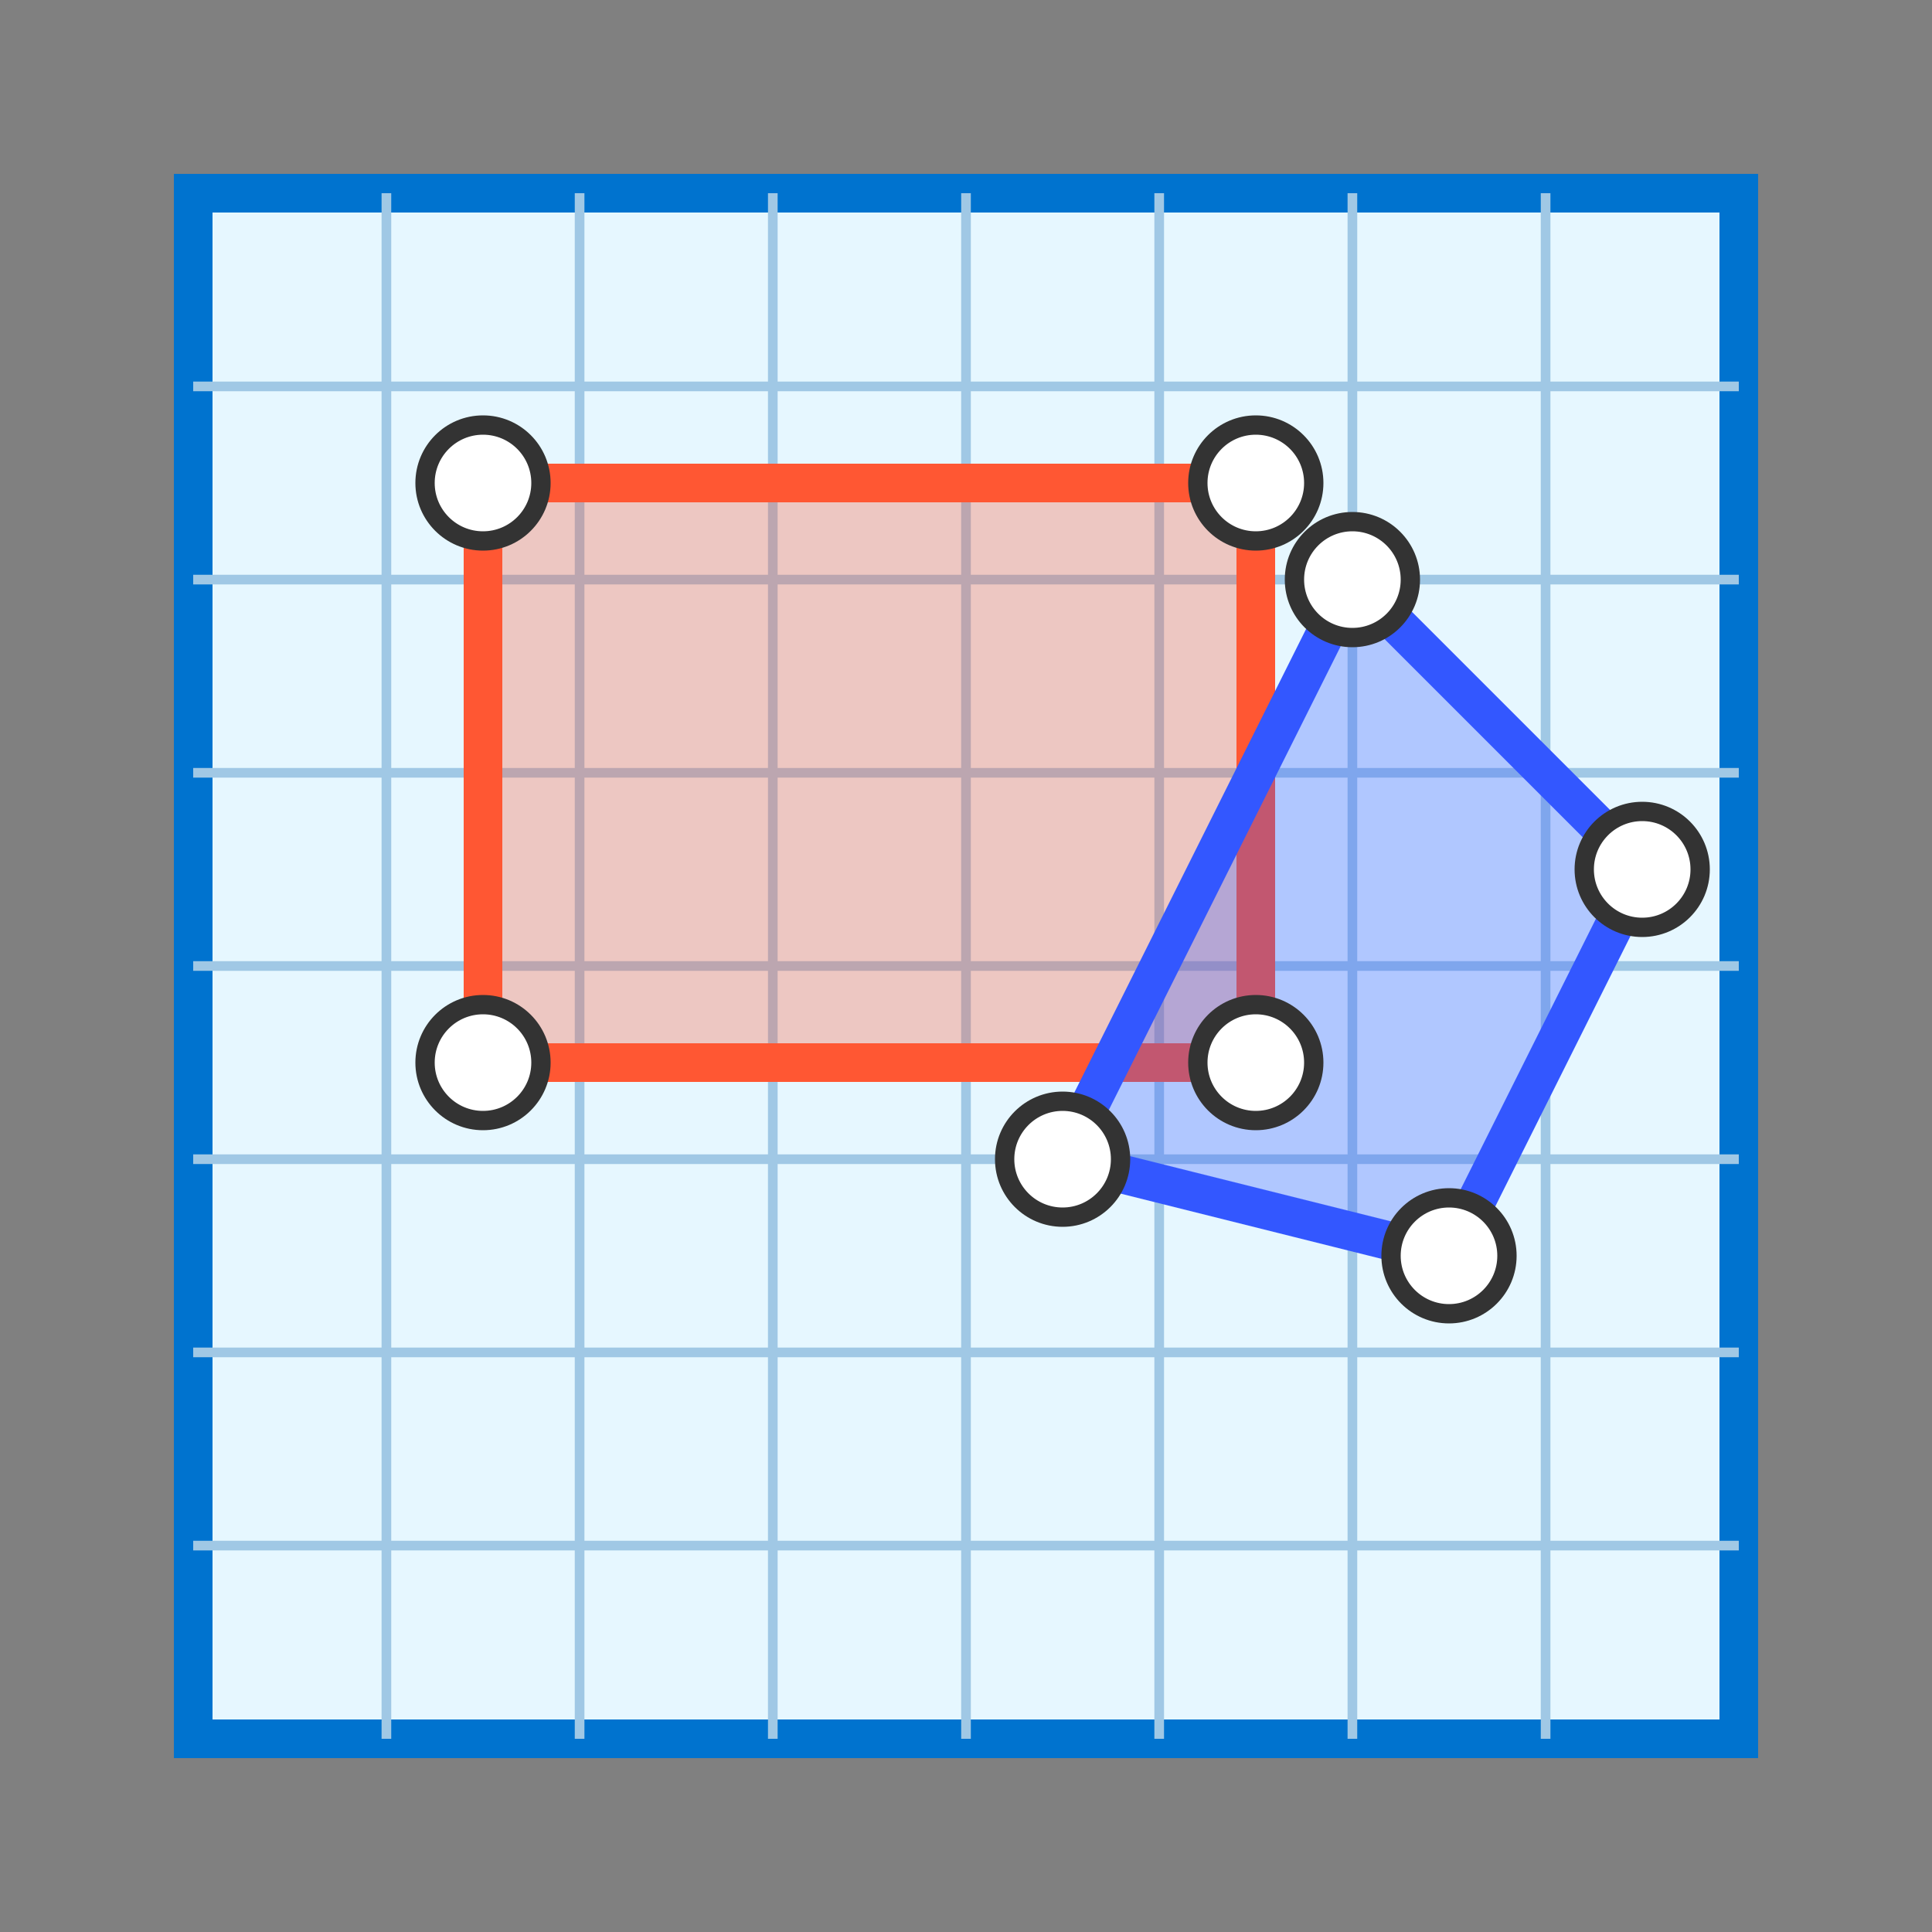<svg viewBox="0 0 100 100" xmlns="http://www.w3.org/2000/svg">
    <rect x="0" y="0" width="100" height="100" fill="#808080" stroke="none"/>
    <!-- Blueprint background -->
    <rect x="10" y="10" width="80" height="80" fill="#e6f7ff" stroke="#0073cf" stroke-width="2" />

    <!-- Grid lines -->
    <g stroke="#a0c8e5" stroke-width="0.5">
        <!-- Vertical grid lines -->
        <line x1="20" y1="10" x2="20" y2="90" />
        <line x1="30" y1="10" x2="30" y2="90" />
        <line x1="40" y1="10" x2="40" y2="90" />
        <line x1="50" y1="10" x2="50" y2="90" />
        <line x1="60" y1="10" x2="60" y2="90" />
        <line x1="70" y1="10" x2="70" y2="90" />
        <line x1="80" y1="10" x2="80" y2="90" />

        <!-- Horizontal grid lines -->
        <line x1="10" y1="20" x2="90" y2="20" />
        <line x1="10" y1="30" x2="90" y2="30" />
        <line x1="10" y1="40" x2="90" y2="40" />
        <line x1="10" y1="50" x2="90" y2="50" />
        <line x1="10" y1="60" x2="90" y2="60" />
        <line x1="10" y1="70" x2="90" y2="70" />
        <line x1="10" y1="80" x2="90" y2="80" />
    </g>

    <!-- Polygon 1 -->
    <polygon points="25,25 65,25 65,55 25,55" fill="rgba(255, 87, 51, 0.3)" stroke="#FF5733" stroke-width="2" />

    <!-- Polygon 2 -->
    <polygon points="70,30 85,45 75,65 55,60" fill="rgba(51, 87, 255, 0.3)" stroke="#3357FF" stroke-width="2" />

    <!-- Control points on polygon vertices -->
    <circle cx="25" cy="25" r="3" fill="white" stroke="#333" stroke-width="1" />
    <circle cx="65" cy="25" r="3" fill="white" stroke="#333" stroke-width="1" />
    <circle cx="65" cy="55" r="3" fill="white" stroke="#333" stroke-width="1" />
    <circle cx="25" cy="55" r="3" fill="white" stroke="#333" stroke-width="1" />
    <circle cx="70" cy="30" r="3" fill="white" stroke="#333" stroke-width="1" />
    <circle cx="85" cy="45" r="3" fill="white" stroke="#333" stroke-width="1" />
    <circle cx="75" cy="65" r="3" fill="white" stroke="#333" stroke-width="1" />
    <circle cx="55" cy="60" r="3" fill="white" stroke="#333" stroke-width="1" />
</svg>
